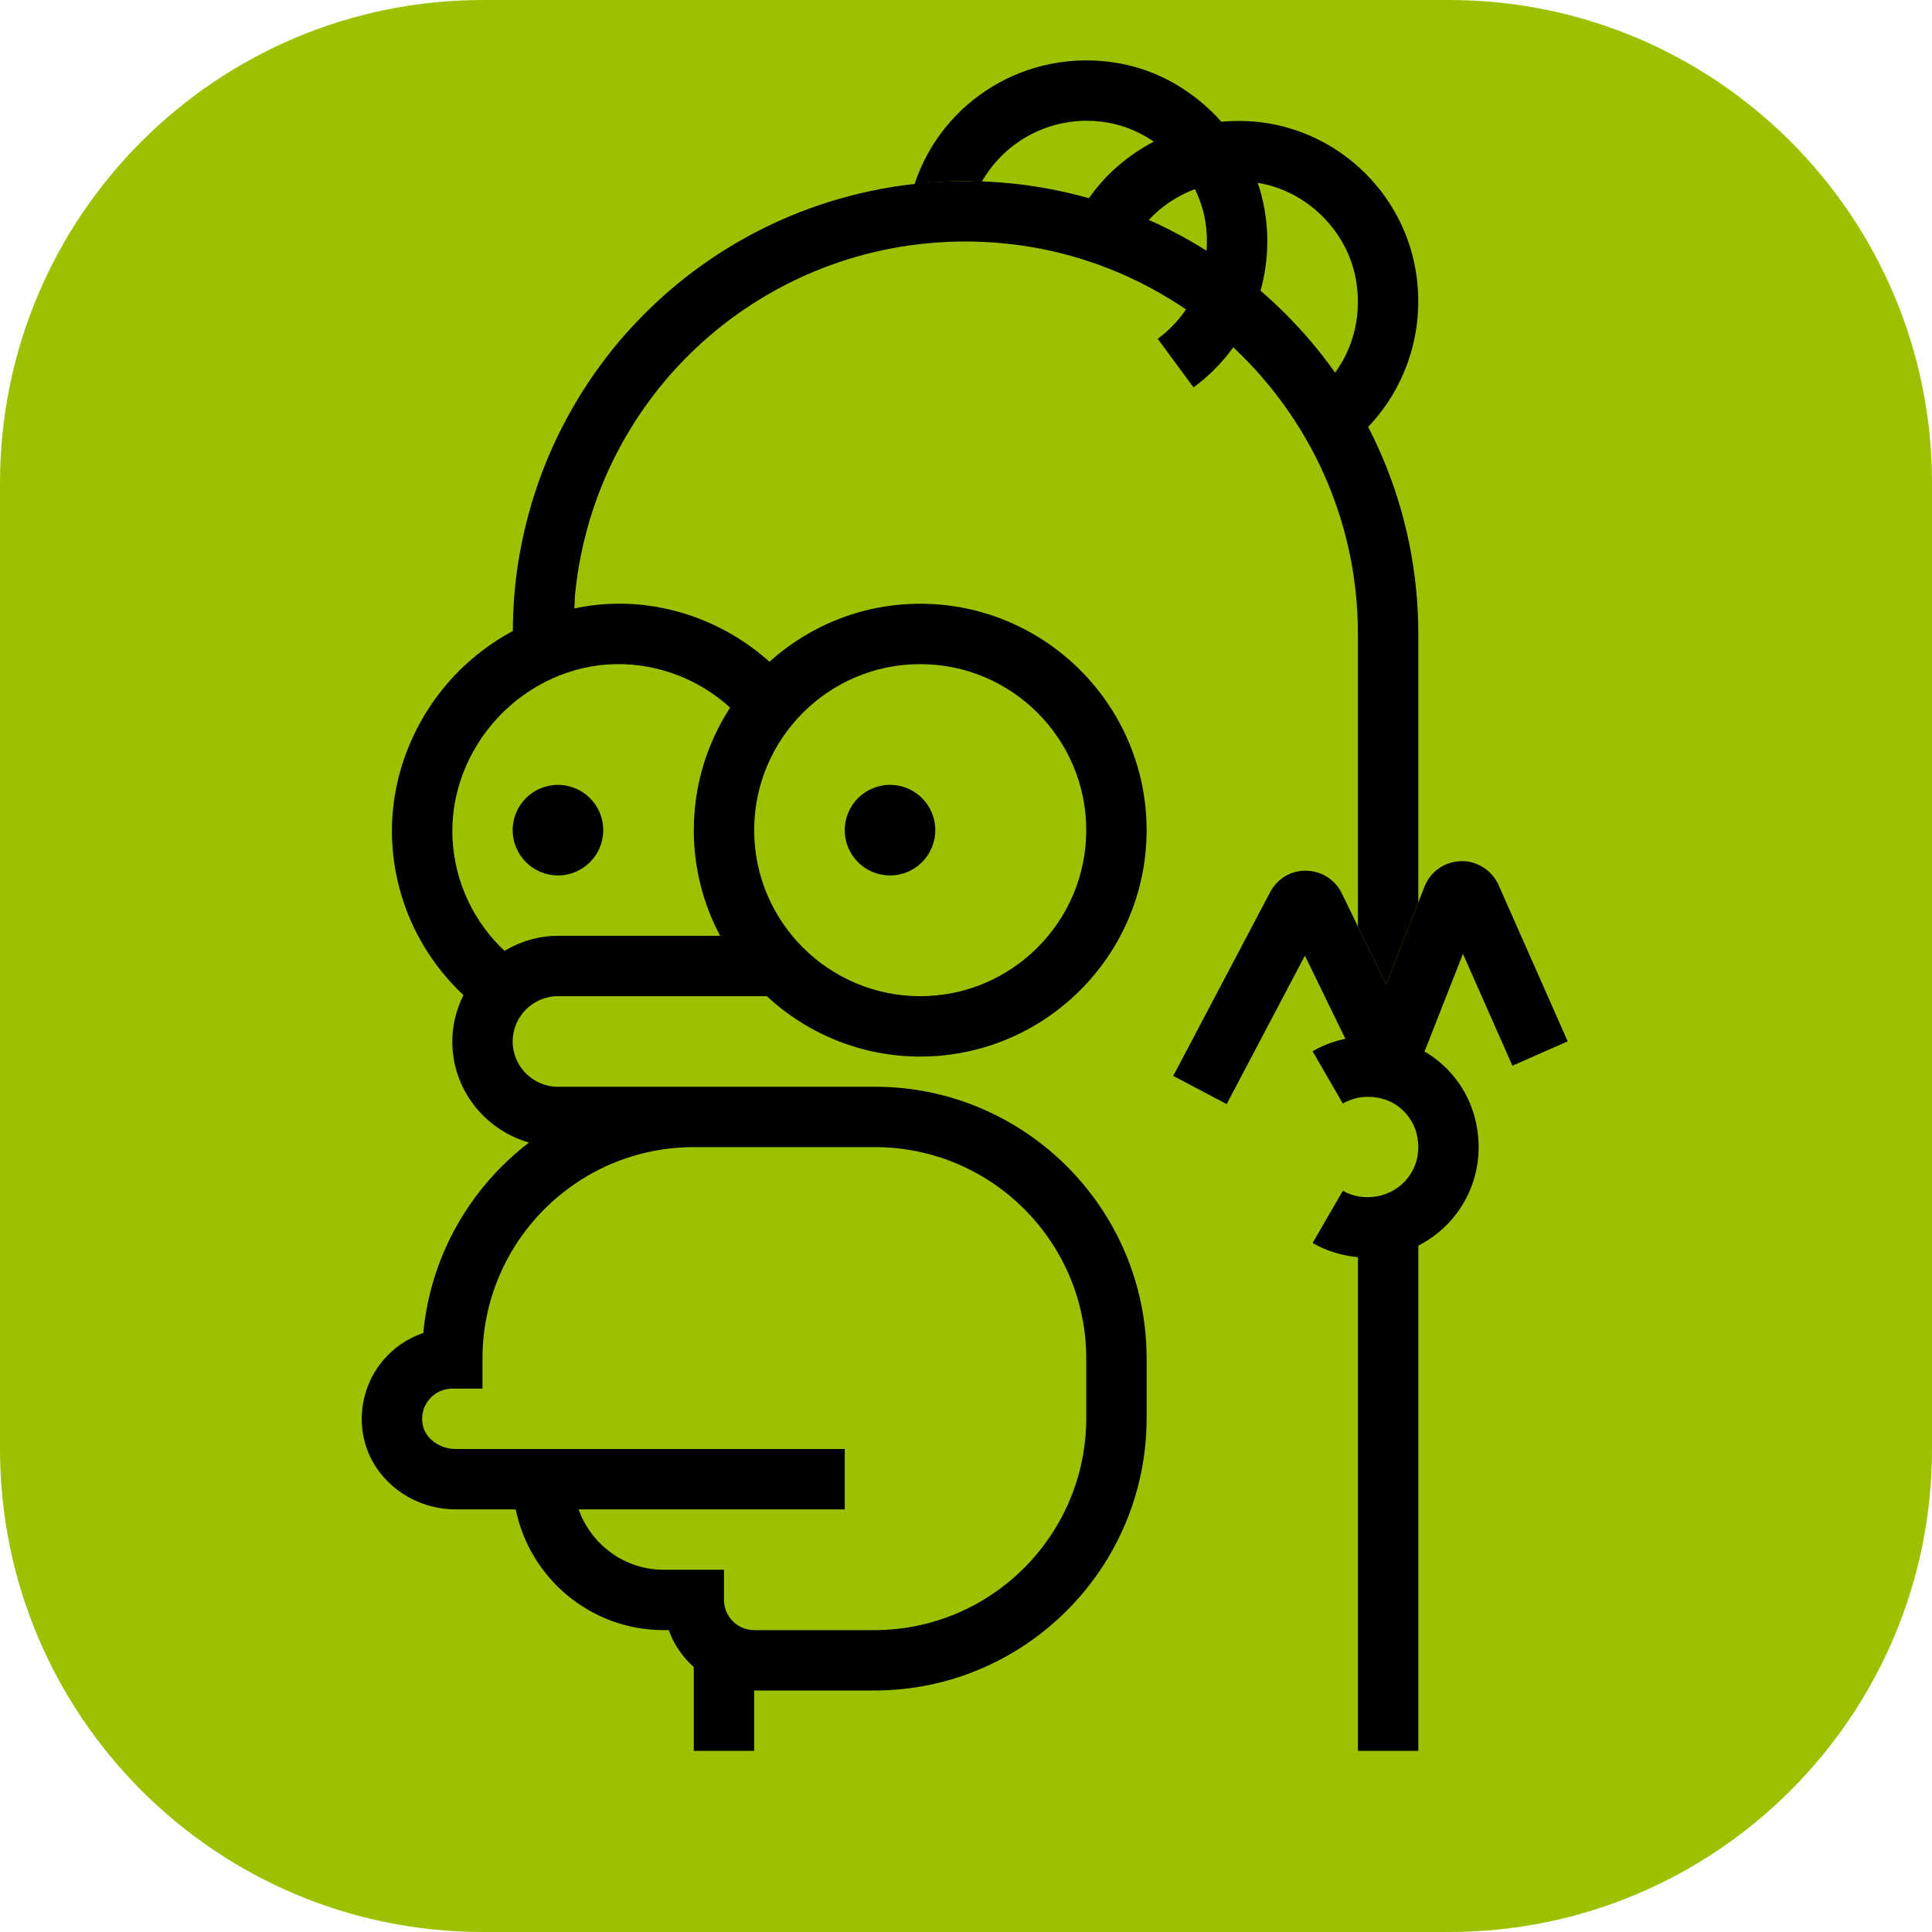 <svg xmlns="http://www.w3.org/2000/svg" fill="none" viewBox="0 0 256 256" width="60" height="60">
   <defs><linearGradient x1="45.398" y1="28.83" x2="45.398" y2="34.073" gradientUnits="userSpaceOnUse" id="color-1_G7CzLA9Eu2Vu_gr1"><stop offset="0" stop-color="#000000"></stop><stop offset="1" stop-color="#000000"></stop></linearGradient><linearGradient x1="18.483" y1="26.064" x2="18.483" y2="28.677" gradientUnits="userSpaceOnUse" id="color-2_G7CzLA9Eu2Vu_gr2"><stop offset="0" stop-color="#000000"></stop><stop offset="1" stop-color="#000000"></stop></linearGradient><linearGradient x1="29.483" y1="26.064" x2="29.483" y2="28.677" gradientUnits="userSpaceOnUse" id="color-3_G7CzLA9Eu2Vu_gr3"><stop offset="0" stop-color="#000000"></stop><stop offset="1" stop-color="#000000"></stop></linearGradient><linearGradient x1="46.232" y1="7.383" x2="46.232" y2="57.236" gradientUnits="userSpaceOnUse" id="color-4_G7CzLA9Eu2Vu_gr4"><stop offset="0" stop-color="#000000"></stop><stop offset="1" stop-color="#000000"></stop></linearGradient><linearGradient x1="29.484" y1="7.383" x2="29.484" y2="57.236" gradientUnits="userSpaceOnUse" id="color-5_G7CzLA9Eu2Vu_gr5"><stop offset="0" stop-color="#000000"></stop><stop offset="1" stop-color="#000000"></stop></linearGradient><linearGradient x1="38.637" y1="2.277" x2="38.637" y2="9.13" gradientUnits="userSpaceOnUse" id="color-6_G7CzLA9Eu2Vu_gr6"><stop offset="0" stop-color="#000000"></stop><stop offset="1" stop-color="#000000"></stop></linearGradient></defs><g fill="#9bc100" fill-rule="nonzero" stroke="none" stroke-width="1" stroke-linecap="butt" stroke-linejoin="miter" stroke-miterlimit="10" stroke-dasharray="" stroke-dashoffset="0" font-family="none" font-weight="none" font-size="none" text-anchor="none" style="mix-blend-mode: normal"><path d="M64,256c-35.346,0 -64,-28.654 -64,-64v-128c0,-35.346 28.654,-64 64,-64h128c35.346,0 64,28.654 64,64v128c0,35.346 -28.654,64 -64,64z" id="shape"></path></g><g fill="none" fill-rule="nonzero" stroke="none" stroke-width="1" stroke-linecap="butt" stroke-linejoin="miter" stroke-miterlimit="10" stroke-dasharray="" stroke-dashoffset="0" font-family="none" font-weight="none" font-size="none" text-anchor="none" style="mix-blend-mode: normal"><g transform="scale(4,4)"><path d="M40.635,36.574l-1.77,-0.933l3.21,-6.086c0.233,-0.445 0.692,-0.727 1.196,-0.71c0.504,0.007 0.955,0.293 1.177,0.747l1.469,3.022l1.271,-3.243c0.197,-0.501 0.673,-0.833 1.212,-0.844c0.509,-0.019 1.027,0.301 1.243,0.794l2.288,5.174l-1.83,0.809l-1.639,-3.708l-1.244,3.164c-0.266,0.538 -0.724,0.822 -1.231,0.825c-0.003,0 -0.006,0 -0.008,0c-0.506,0 -0.963,-0.278 -1.195,-0.728l-1.557,-3.201zM43.845,30.487v0.001c0,0 0,0 0,-0.001zM47.813,30.129c0.001,0 0.001,0.001 0.001,0.002z" fill="url(#color-1_G7CzLA9Eu2Vu_gr1)"></path><circle cx="18.483" cy="27.5" r="1.5" fill="url(#color-2_G7CzLA9Eu2Vu_gr2)"></circle><circle cx="29.483" cy="27.5" r="1.5" fill="url(#color-3_G7CzLA9Eu2Vu_gr3)"></circle><g><path d="M48.851,37.008c-0.323,-1.214 -1.272,-2.182 -2.477,-2.524c-0.993,-0.283 -2.022,-0.162 -2.893,0.341l1.002,1.731c0.281,-0.163 0.745,-0.319 1.342,-0.149c0.523,0.149 0.952,0.587 1.094,1.117c0.144,0.539 0.045,1.068 -0.279,1.49c-0.5,0.651 -1.455,0.837 -2.156,0.431l-1.002,1.73c0.459,0.266 0.973,0.422 1.502,0.47v16.355h2v-16.737c0.477,-0.244 0.904,-0.59 1.243,-1.032c0.7,-0.913 0.927,-2.087 0.624,-3.223z" fill="url(#color-4_G7CzLA9Eu2Vu_gr4)"></path><path d="M31.983,8c7.168,0 13,5.832 13,13v9.693l0.934,1.921l1.066,-2.72v-8.894c0,-8.271 -6.729,-15 -15,-15c-7.709,0 -14.123,5.774 -14.92,13.432v0c-0.049,0.485 -0.072,0.979 -0.075,1.47c-0.719,0.389 -1.385,0.891 -1.956,1.502c-1.403,1.502 -2.146,3.508 -2.039,5.504c0.106,1.947 0.956,3.741 2.36,5.056c-0.229,0.465 -0.37,0.982 -0.37,1.535c0,1.595 1.079,2.929 2.541,3.35c-1.941,1.486 -3.263,3.742 -3.502,6.308c-0.51,0.172 -0.969,0.48 -1.325,0.899c-0.571,0.672 -0.816,1.561 -0.674,2.438c0.232,1.429 1.55,2.506 3.067,2.506h1.994c0.465,2.279 2.484,4 4.899,4h0.171c0.169,0.477 0.46,0.893 0.829,1.225v2.775h2v-2h3.979c4.975,0 9.021,-4.047 9.021,-9.021v-1.979c0,-4.962 -4.037,-9 -9,-9h-6h-4.5c-0.827,0 -1.5,-0.673 -1.5,-1.5c0,-0.827 0.673,-1.5 1.5,-1.5h6.918c1.338,1.237 3.12,2 5.082,2c4.136,0 7.5,-3.364 7.5,-7.5c0,-4.136 -3.364,-7.5 -7.5,-7.5c-1.92,0 -3.667,0.731 -4.995,1.921c-1.4,-1.255 -3.243,-1.962 -5.116,-1.921c-0.453,0.007 -0.903,0.063 -1.345,0.154c0.011,-0.172 0.009,-0.346 0.027,-0.516c0.689,-6.634 6.248,-11.638 12.929,-11.638zM22.983,38h6c3.859,0 7,3.14 7,7v1.979c0,3.872 -3.149,7.021 -7.021,7.021h-3.979c-0.552,0 -1,-0.449 -1,-1v-1h-2c-1.302,0 -2.402,-0.839 -2.816,-2h8.816v-2h-12.893c-0.537,0 -1.018,-0.362 -1.092,-0.825c-0.05,-0.303 0.029,-0.595 0.223,-0.822c0.19,-0.225 0.468,-0.353 0.762,-0.353h1v-1c0,-3.86 3.141,-7 7,-7zM30.483,22c3.032,0 5.5,2.467 5.5,5.5c0,3.033 -2.468,5.5 -5.5,5.5c-3.032,0 -5.5,-2.467 -5.5,-5.5c0,-3.033 2.468,-5.5 5.5,-5.5zM20.401,22c1.396,-0.022 2.755,0.502 3.785,1.44c-0.758,1.172 -1.203,2.564 -1.203,4.06c0,1.264 0.317,2.454 0.872,3.5h-5.372c-0.649,0 -1.249,0.189 -1.771,0.498c-1.024,-0.963 -1.645,-2.275 -1.721,-3.697c-0.079,-1.455 0.469,-2.924 1.502,-4.031c1.031,-1.103 2.456,-1.749 3.908,-1.77z" fill="url(#color-5_G7CzLA9Eu2Vu_gr5)"></path></g><path d="M46.884,8.891c-0.439,-2.43 -2.367,-4.356 -4.797,-4.792c-0.55,-0.099 -1.095,-0.114 -1.628,-0.066c-0.895,-1.007 -2.109,-1.728 -3.473,-1.951c-2.976,-0.487 -5.777,1.252 -6.693,4.022c0.56,-0.063 1.123,-0.104 1.69,-0.104c0.18,0 0.355,0.024 0.534,0.03c0.806,-1.421 2.424,-2.257 4.146,-1.974c0.568,0.093 1.096,0.32 1.56,0.636c-0.848,0.442 -1.596,1.075 -2.16,1.887c0.683,0.194 1.346,0.43 1.986,0.714c0.426,-0.463 0.954,-0.81 1.534,-1.029c0.156,0.322 0.277,0.664 0.338,1.024c0.259,1.523 -0.343,3.031 -1.57,3.935l1.186,1.61c1.841,-1.355 2.743,-3.609 2.355,-5.881c-0.052,-0.305 -0.129,-0.603 -0.228,-0.892c0.023,0.004 0.045,0.004 0.068,0.008c1.587,0.285 2.896,1.592 3.182,3.178c0.204,1.132 -0.053,2.234 -0.694,3.109c0.405,0.571 0.769,1.17 1.092,1.796c1.323,-1.38 1.92,-3.325 1.572,-5.26z" fill="url(#color-6_G7CzLA9Eu2Vu_gr6)"></path></g></g>

</svg>
